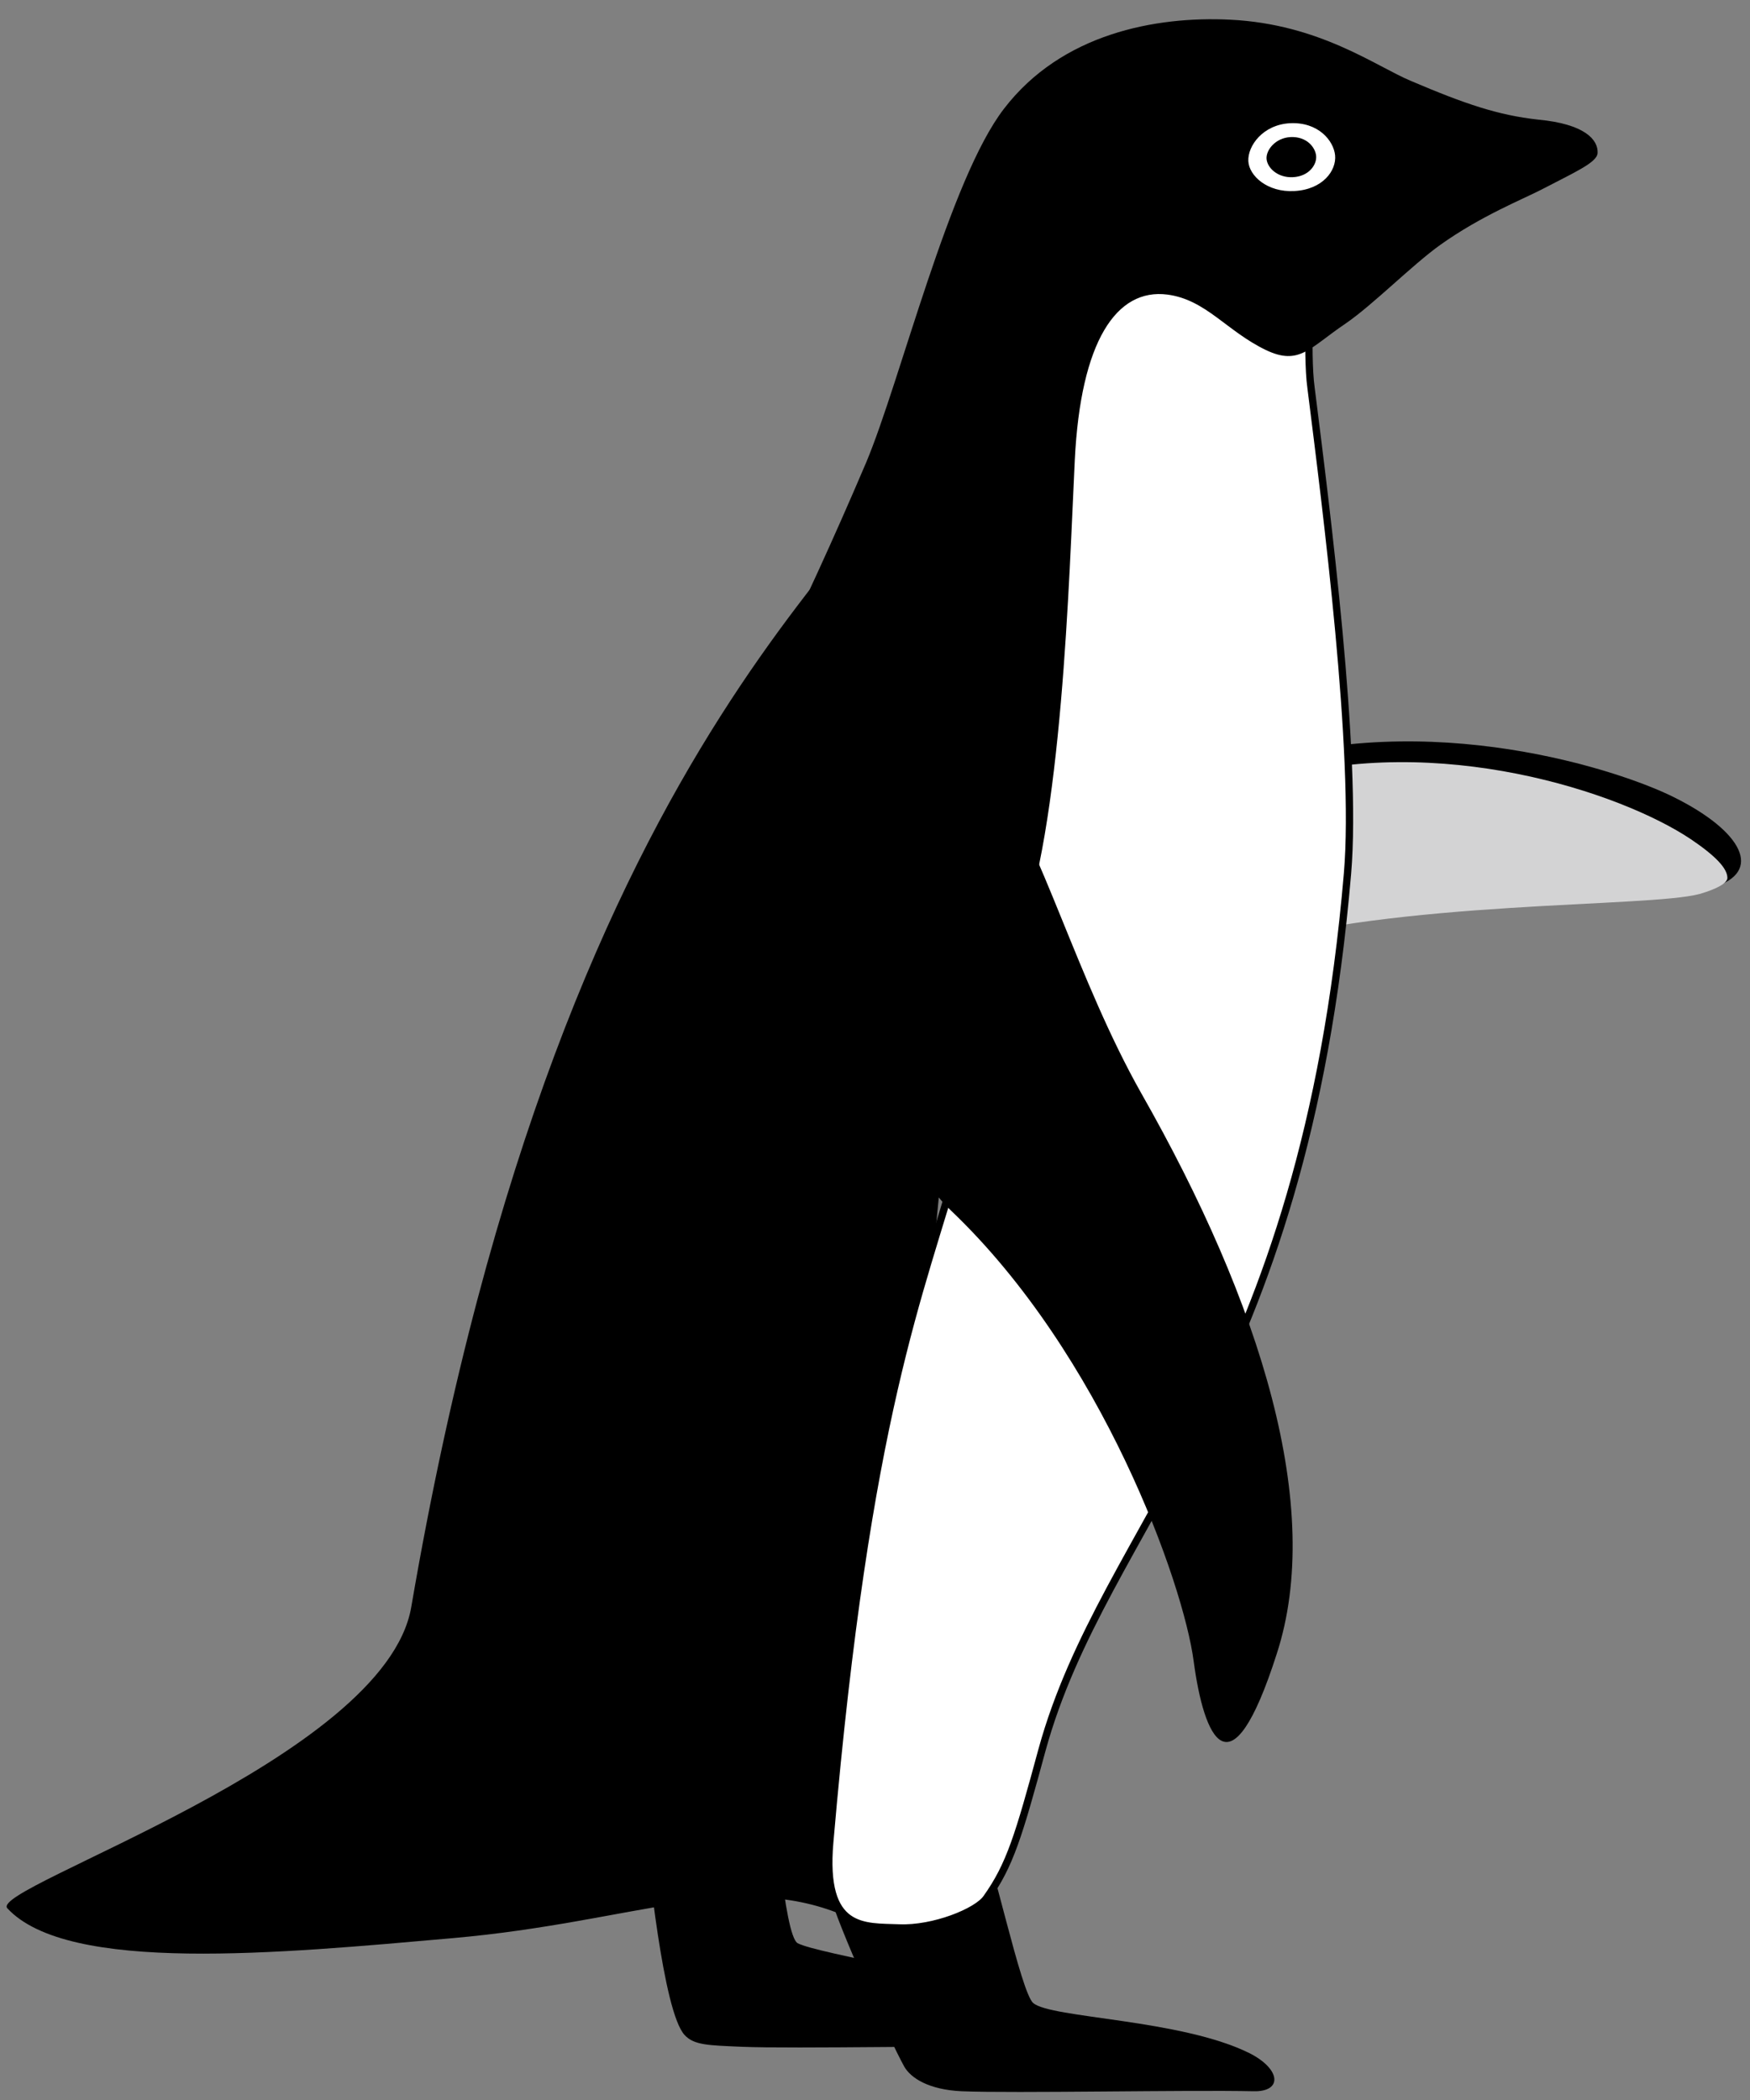 <?xml version="1.0" encoding="utf-8"?>
<!-- Generator: Adobe Illustrator 28.1.0, SVG Export Plug-In . SVG Version: 6.00 Build 0)  -->
<svg version="1.1" id="Layer_1" xmlns="http://www.w3.org/2000/svg" xmlns:xlink="http://www.w3.org/1999/xlink" x="0px" y="0px"
	 viewBox="0 0 240 288" style="enable-background:new 0 0 240 288;" xml:space="preserve">
<rect x="0" y="0" width="240" height="288" fill="#808080" stroke="none"/>
<style type="text/css">
	.st0{fill:#D3D3D4;}
	.st1{fill:#FFFFFF;stroke:#000000;stroke-miterlimit:10;}
	.st2{fill:#FFFFFF;}
</style>
<g>
	<path d="M170.8,105c25.3-8.1,51.5,0.7,58.7,4.3c9.5,4.7,12.4,10.3,5.4,12.4c-7,2.1-42.1,0.3-63.8,6.8
		C149.4,135,170.8,105,170.8,105z"/>
	<path class="st0" d="M174.6,106.9c22.6-6.5,47.6,1.7,57.3,8.2c3.4,2.3,5,4,5,5.3c0,0.7-1.4,1.5-3.8,2.2c-7.1,1.9-41.4,0.8-63.1,7.3
		C148.2,136.4,174.6,106.9,174.6,106.9z"/>
	<path d="M113.8,259.8c1,4,8.1,19.8,10.2,23.6c0.9,1.6,3.4,3.2,7.9,3.4c7.1,0.3,31-0.2,40,0c4,0.1,3.8-3-0.5-5.2
		c-9.4-4.7-27.3-4.8-29.7-6.9c-1.7-1.4-5.6-20.2-7.5-24.1C132.2,246.3,111.8,252.1,113.8,259.8z"/>
	<g>
		<g>
			<path d="M56.4,220.4C77.8,95.6,124.2,74.2,127.9,56.2c3.3-15.9,4-15.3,7.2-7.9c5.6,12.9-15.4,216.1-18.9,214.6
				c-14.9-6.6-29,0.7-54.1,2.9c-23.8,2.1-52.8,4.9-61.1-4.1C-1.6,258.8,52.8,241.3,56.4,220.4z"/>
			<path class="st1" d="M132.6,136.5c1.8-74.2-9.7-72.1,17.7-101.8c6.9-7.4,24,6.5,28.7,3.5c1-0.7,0.1,10,0.8,15
				c2.1,16.7,6.4,50.1,5,66.6c-6,70.5-33.3,88.9-41.9,120.2c-3.2,11.8-4.4,15.8-7.6,20.3c-1.3,1.9-7.3,4.3-12,4.1
				c-4.7-0.2-10.6,0.6-9.5-11.8c5.1-59.2,12.5-75,17.7-93.7C133.2,153,132.4,143.8,132.6,136.5z"/>
			<path d="M136.4,106.9c6.3,8.7,11.4,27.6,20.1,43c16.5,29,25.1,56.9,18.6,76.9c-6.4,20-10,11.5-11.4,1
				c-1.4-10.6-12.5-42-33.3-61.8C111.5,147.9,136.4,106.9,136.4,106.9z"/>
		</g>
	</g>
	<path d="M210.9,16.4c-5.4-0.6-9.9-2.1-17.4-5.3c-4.8-2-12.5-7.8-24.8-8.4c-10.2-0.5-23.1,1.9-31,12.2c-7.5,9.7-14.2,37.3-18.9,48.5
		c-9.2,21.6-16,34.5-28.6,60.3c-20.9,42.6,1.4,67.4,5.8,59.8c6.1-10.6,40.1-45.7,43.6-54.6c6.1-15.3,7-49.6,7.8-65.8
		c0.8-16.3,5.7-23.6,12.7-22.7c5.3,0.7,8.1,5,13.5,7.6c4.6,2.2,6-0.3,10.9-3.6c3.8-2.6,9.1-8,13-10.8c5.6-4,11.4-6.3,13.9-7.6
		c4.6-2.4,7.6-3.7,7.7-5C219.2,19.2,217.4,17,210.9,16.4z"/>
	<g>
		<path class="st2" d="M176.9,16.9c-3.7,0.2-5.8,3.1-5.7,5.2c0.1,2,2.6,4.3,6.3,4.1c3.9-0.2,5.8-2.8,5.6-4.9
			C182.9,19.3,180.8,16.7,176.9,16.9z"/>
		<path d="M177,18.8c-2.1,0.1-3.4,1.8-3.3,3c0.1,1.2,1.5,2.6,3.6,2.5c2.2-0.1,3.3-1.7,3.2-2.9C180.4,20.2,179.2,18.7,177,18.8z"/>
	</g>
	<path d="M88.4,250.8c0.5,4.1,2.5,25.1,5.5,28.3c1.3,1.4,3.3,1.4,7.8,1.6c7.1,0.3,31-0.2,40,0c4,0.1,3.8-3-0.5-5.2
		c-9.4-4.7-28.9-7.5-31.8-9c-1.9-1-3.3-20.3-3.4-22.1C105.5,239.7,87.4,242.9,88.4,250.8z"/>
</g>
</svg>

